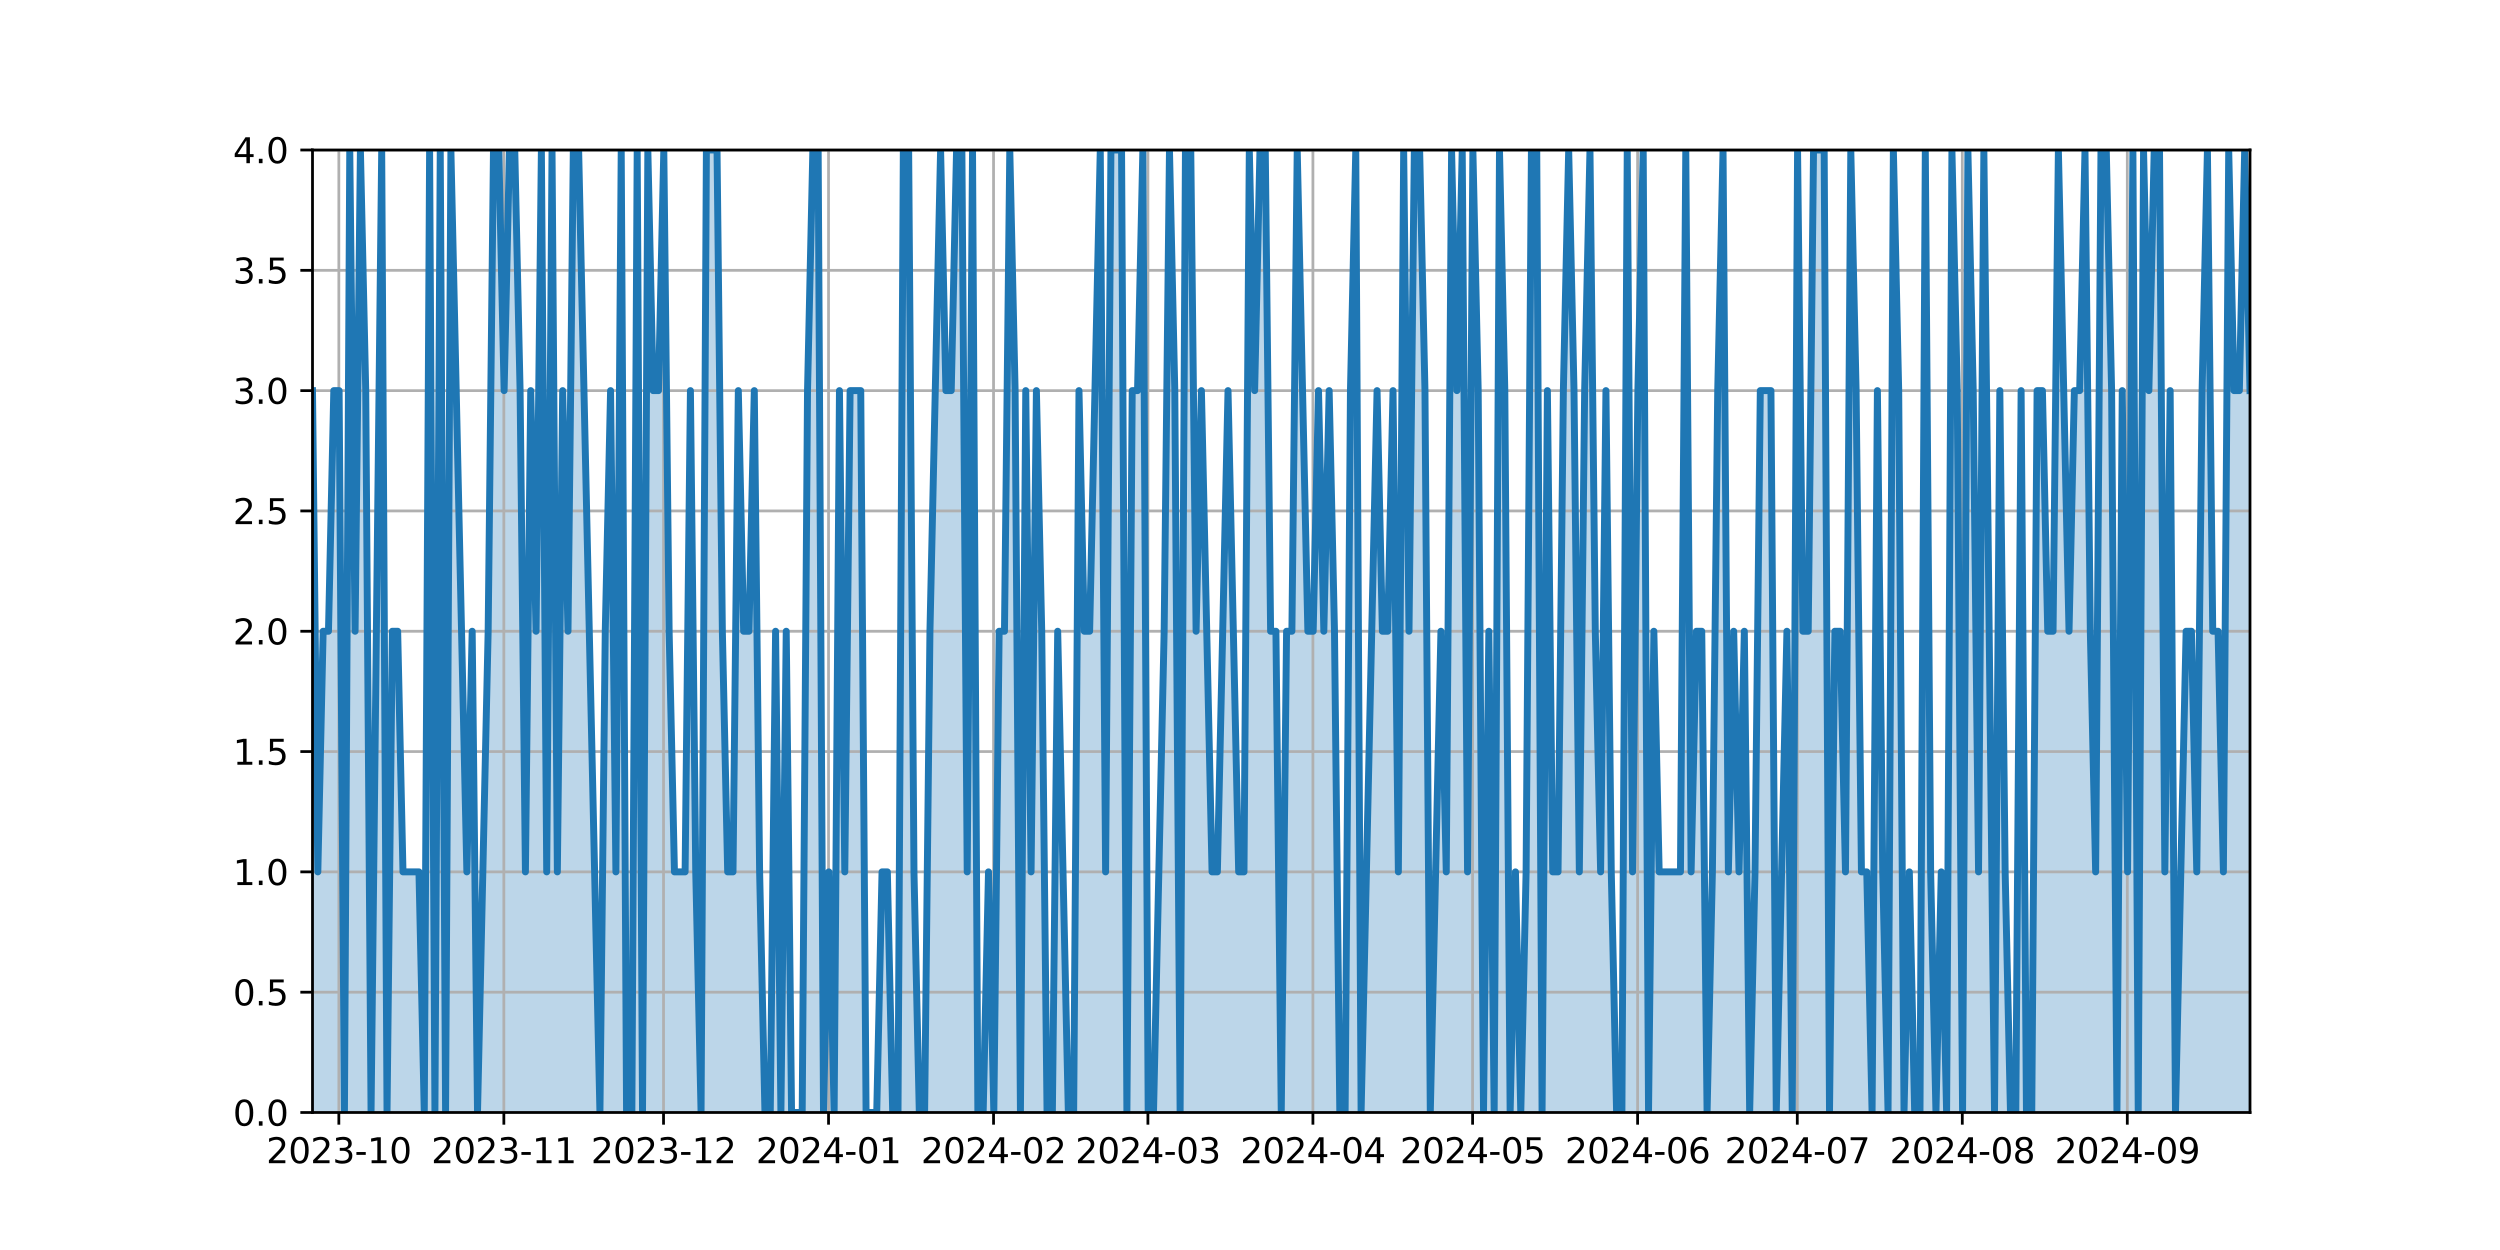 <?xml version="1.0" encoding="utf-8" standalone="no"?>
<!DOCTYPE svg PUBLIC "-//W3C//DTD SVG 1.1//EN"
  "http://www.w3.org/Graphics/SVG/1.1/DTD/svg11.dtd">
<svg xmlns:xlink="http://www.w3.org/1999/xlink" width="720pt" height="360pt" viewBox="0 0 720 360" xmlns="http://www.w3.org/2000/svg" version="1.1">
 <defs>
  <style type="text/css">*{stroke-linejoin: round; stroke-linecap: butt}</style>
 </defs>
 <g id="figure_1">
  <g id="patch_1">
   <path d="M 0 360 
L 720 360 
L 720 0 
L 0 0 
z
" style="fill: #ffffff"/>
  </g>
  <g id="axes_1">
   <g id="patch_2">
    <path d="M 90 320.4 
L 648 320.4 
L 648 43.2 
L 90 43.2 
z
" style="fill: #ffffff"/>
   </g>
   <g id="PolyCollection_1">
    <path d="M 90 320.4 
L 90 112.5 
L 91.533 251.1 
L 93.066 181.8 
L 94.599 181.8 
L 96.132 112.5 
L 97.665 112.5 
L 99.198 320.4 
L 100.731 43.2 
L 102.264 181.8 
L 103.797 43.2 
L 105.33 112.5 
L 106.863 320.4 
L 108.396 181.8 
L 109.929 43.2 
L 111.462 320.4 
L 112.995 181.8 
L 114.527 181.8 
L 116.06 251.1 
L 117.593 251.1 
L 119.126 251.1 
L 120.659 251.1 
L 122.192 320.4 
L 123.725 43.2 
L 125.258 320.4 
L 126.791 43.2 
L 128.324 320.4 
L 129.857 43.2 
L 131.39 112.5 
L 132.923 181.8 
L 134.456 251.1 
L 135.989 181.8 
L 137.522 320.4 
L 139.055 251.1 
L 140.588 181.8 
L 142.121 43.2 
L 143.654 43.2 
L 145.187 112.5 
L 146.72 43.2 
L 148.253 43.2 
L 149.786 112.5 
L 151.319 251.1 
L 152.852 112.5 
L 154.385 181.8 
L 155.918 43.2 
L 157.451 251.1 
L 158.984 43.2 
L 160.516 251.1 
L 162.049 112.5 
L 163.582 181.8 
L 165.115 43.2 
L 166.648 43.2 
L 168.181 112.5 
L 169.714 181.8 
L 171.247 251.1 
L 172.78 320.4 
L 174.313 181.8 
L 175.846 112.5 
L 177.379 251.1 
L 178.912 43.2 
L 180.445 320.4 
L 181.978 320.4 
L 183.511 43.2 
L 185.044 320.4 
L 186.577 43.2 
L 188.11 112.5 
L 189.643 112.5 
L 191.176 43.2 
L 192.709 181.8 
L 194.242 251.1 
L 195.775 251.1 
L 197.308 251.1 
L 198.841 112.5 
L 200.374 251.1 
L 201.907 320.4 
L 203.44 43.2 
L 204.973 43.2 
L 206.505 43.2 
L 208.038 181.8 
L 209.571 251.1 
L 211.104 251.1 
L 212.637 112.5 
L 214.17 181.8 
L 215.703 181.8 
L 217.236 112.5 
L 218.769 251.1 
L 220.302 320.4 
L 221.835 320.4 
L 223.368 181.8 
L 224.901 320.4 
L 226.434 181.8 
L 227.967 320.4 
L 229.5 320.4 
L 231.033 320.4 
L 232.566 112.5 
L 234.099 43.2 
L 235.632 43.2 
L 237.165 320.4 
L 238.698 251.1 
L 240.231 320.4 
L 241.764 112.5 
L 243.297 251.1 
L 244.83 112.5 
L 246.363 112.5 
L 247.896 112.5 
L 249.429 320.4 
L 250.962 320.4 
L 252.495 320.4 
L 254.027 251.1 
L 255.56 251.1 
L 257.093 320.4 
L 258.626 320.4 
L 260.159 43.2 
L 261.692 43.2 
L 263.225 251.1 
L 264.758 320.4 
L 266.291 320.4 
L 267.824 181.8 
L 269.357 112.5 
L 270.89 43.2 
L 272.423 112.5 
L 273.956 112.5 
L 275.489 43.2 
L 277.022 43.2 
L 278.555 251.1 
L 280.088 43.2 
L 281.621 320.4 
L 283.154 320.4 
L 284.687 251.1 
L 286.22 320.4 
L 287.753 181.8 
L 289.286 181.8 
L 290.819 43.2 
L 292.352 112.5 
L 293.885 320.4 
L 295.418 112.5 
L 296.951 251.1 
L 298.484 112.5 
L 300.016 181.8 
L 301.549 320.4 
L 303.082 320.4 
L 304.615 181.8 
L 306.148 251.1 
L 307.681 320.4 
L 309.214 320.4 
L 310.747 112.5 
L 312.28 181.8 
L 313.813 181.8 
L 315.346 112.5 
L 316.879 43.2 
L 318.412 251.1 
L 319.945 43.2 
L 321.478 43.2 
L 323.011 43.2 
L 324.544 320.4 
L 326.077 112.5 
L 327.61 112.5 
L 329.143 43.2 
L 330.676 320.4 
L 332.209 320.4 
L 333.742 251.1 
L 335.275 181.8 
L 336.808 43.2 
L 338.341 112.5 
L 339.874 320.4 
L 341.407 43.2 
L 342.94 43.2 
L 344.473 181.8 
L 346.005 112.5 
L 347.538 181.8 
L 349.071 251.1 
L 350.604 251.1 
L 352.137 181.8 
L 353.67 112.5 
L 355.203 181.8 
L 356.736 251.1 
L 358.269 251.1 
L 359.802 43.2 
L 361.335 112.5 
L 362.868 43.2 
L 364.401 43.2 
L 365.934 181.8 
L 367.467 181.8 
L 369 320.4 
L 370.533 181.8 
L 372.066 181.8 
L 373.599 43.2 
L 375.132 112.5 
L 376.665 181.8 
L 378.198 181.8 
L 379.731 112.5 
L 381.264 181.8 
L 382.797 112.5 
L 384.33 181.8 
L 385.863 320.4 
L 387.396 320.4 
L 388.929 112.5 
L 390.462 43.2 
L 391.995 320.4 
L 393.527 251.1 
L 395.06 181.8 
L 396.593 112.5 
L 398.126 181.8 
L 399.659 181.8 
L 401.192 112.5 
L 402.725 251.1 
L 404.258 43.2 
L 405.791 181.8 
L 407.324 43.2 
L 408.857 43.2 
L 410.39 112.5 
L 411.923 320.4 
L 413.456 251.1 
L 414.989 181.8 
L 416.522 251.1 
L 418.055 43.2 
L 419.588 112.5 
L 421.121 43.2 
L 422.654 251.1 
L 424.187 43.2 
L 425.72 112.5 
L 427.253 320.4 
L 428.786 181.8 
L 430.319 320.4 
L 431.852 43.2 
L 433.385 112.5 
L 434.918 320.4 
L 436.451 251.1 
L 437.984 320.4 
L 439.516 251.1 
L 441.049 43.2 
L 442.582 43.2 
L 444.115 320.4 
L 445.648 112.5 
L 447.181 251.1 
L 448.714 251.1 
L 450.247 112.5 
L 451.78 43.2 
L 453.313 112.5 
L 454.846 251.1 
L 456.379 112.5 
L 457.912 43.2 
L 459.445 181.8 
L 460.978 251.1 
L 462.511 112.5 
L 464.044 251.1 
L 465.577 320.4 
L 467.11 320.4 
L 468.643 43.2 
L 470.176 251.1 
L 471.709 112.5 
L 473.242 43.2 
L 474.775 320.4 
L 476.308 181.8 
L 477.841 251.1 
L 479.374 251.1 
L 480.907 251.1 
L 482.44 251.1 
L 483.973 251.1 
L 485.505 43.2 
L 487.038 251.1 
L 488.571 181.8 
L 490.104 181.8 
L 491.637 320.4 
L 493.17 251.1 
L 494.703 112.5 
L 496.236 43.2 
L 497.769 251.1 
L 499.302 181.8 
L 500.835 251.1 
L 502.368 181.8 
L 503.901 320.4 
L 505.434 251.1 
L 506.967 112.5 
L 508.5 112.5 
L 510.033 112.5 
L 511.566 320.4 
L 513.099 251.1 
L 514.632 181.8 
L 516.165 320.4 
L 517.698 43.2 
L 519.231 181.8 
L 520.764 181.8 
L 522.297 43.2 
L 523.83 43.2 
L 525.363 43.2 
L 526.896 320.4 
L 528.429 181.8 
L 529.962 181.8 
L 531.495 251.1 
L 533.027 43.2 
L 534.56 112.5 
L 536.093 251.1 
L 537.626 251.1 
L 539.159 320.4 
L 540.692 112.5 
L 542.225 251.1 
L 543.758 320.4 
L 545.291 43.2 
L 546.824 112.5 
L 548.357 320.4 
L 549.89 251.1 
L 551.423 320.4 
L 552.956 320.4 
L 554.489 43.2 
L 556.022 251.1 
L 557.555 320.4 
L 559.088 251.1 
L 560.621 320.4 
L 562.154 43.2 
L 563.687 112.5 
L 565.22 320.4 
L 566.753 43.2 
L 568.286 112.5 
L 569.819 251.1 
L 571.352 43.2 
L 572.885 181.8 
L 574.418 320.4 
L 575.951 112.5 
L 577.484 251.1 
L 579.016 320.4 
L 580.549 320.4 
L 582.082 112.5 
L 583.615 320.4 
L 585.148 320.4 
L 586.681 112.5 
L 588.214 112.5 
L 589.747 181.8 
L 591.28 181.8 
L 592.813 43.2 
L 594.346 112.5 
L 595.879 181.8 
L 597.412 112.5 
L 598.945 112.5 
L 600.478 43.2 
L 602.011 181.8 
L 603.544 251.1 
L 605.077 43.2 
L 606.61 43.2 
L 608.143 112.5 
L 609.676 320.4 
L 611.209 112.5 
L 612.742 251.1 
L 614.275 43.2 
L 615.808 320.4 
L 617.341 43.2 
L 618.874 112.5 
L 620.407 43.2 
L 621.94 43.2 
L 623.473 251.1 
L 625.005 112.5 
L 626.538 320.4 
L 628.071 251.1 
L 629.604 181.8 
L 631.137 181.8 
L 632.67 251.1 
L 634.203 112.5 
L 635.736 43.2 
L 637.269 181.8 
L 638.802 181.8 
L 640.335 251.1 
L 641.868 43.2 
L 643.401 112.5 
L 644.934 112.5 
L 646.467 43.2 
L 648 112.5 
L 648 320.4 
L 648 320.4 
L 646.467 320.4 
L 644.934 320.4 
L 643.401 320.4 
L 641.868 320.4 
L 640.335 320.4 
L 638.802 320.4 
L 637.269 320.4 
L 635.736 320.4 
L 634.203 320.4 
L 632.67 320.4 
L 631.137 320.4 
L 629.604 320.4 
L 628.071 320.4 
L 626.538 320.4 
L 625.005 320.4 
L 623.473 320.4 
L 621.94 320.4 
L 620.407 320.4 
L 618.874 320.4 
L 617.341 320.4 
L 615.808 320.4 
L 614.275 320.4 
L 612.742 320.4 
L 611.209 320.4 
L 609.676 320.4 
L 608.143 320.4 
L 606.61 320.4 
L 605.077 320.4 
L 603.544 320.4 
L 602.011 320.4 
L 600.478 320.4 
L 598.945 320.4 
L 597.412 320.4 
L 595.879 320.4 
L 594.346 320.4 
L 592.813 320.4 
L 591.28 320.4 
L 589.747 320.4 
L 588.214 320.4 
L 586.681 320.4 
L 585.148 320.4 
L 583.615 320.4 
L 582.082 320.4 
L 580.549 320.4 
L 579.016 320.4 
L 577.484 320.4 
L 575.951 320.4 
L 574.418 320.4 
L 572.885 320.4 
L 571.352 320.4 
L 569.819 320.4 
L 568.286 320.4 
L 566.753 320.4 
L 565.22 320.4 
L 563.687 320.4 
L 562.154 320.4 
L 560.621 320.4 
L 559.088 320.4 
L 557.555 320.4 
L 556.022 320.4 
L 554.489 320.4 
L 552.956 320.4 
L 551.423 320.4 
L 549.89 320.4 
L 548.357 320.4 
L 546.824 320.4 
L 545.291 320.4 
L 543.758 320.4 
L 542.225 320.4 
L 540.692 320.4 
L 539.159 320.4 
L 537.626 320.4 
L 536.093 320.4 
L 534.56 320.4 
L 533.027 320.4 
L 531.495 320.4 
L 529.962 320.4 
L 528.429 320.4 
L 526.896 320.4 
L 525.363 320.4 
L 523.83 320.4 
L 522.297 320.4 
L 520.764 320.4 
L 519.231 320.4 
L 517.698 320.4 
L 516.165 320.4 
L 514.632 320.4 
L 513.099 320.4 
L 511.566 320.4 
L 510.033 320.4 
L 508.5 320.4 
L 506.967 320.4 
L 505.434 320.4 
L 503.901 320.4 
L 502.368 320.4 
L 500.835 320.4 
L 499.302 320.4 
L 497.769 320.4 
L 496.236 320.4 
L 494.703 320.4 
L 493.17 320.4 
L 491.637 320.4 
L 490.104 320.4 
L 488.571 320.4 
L 487.038 320.4 
L 485.505 320.4 
L 483.973 320.4 
L 482.44 320.4 
L 480.907 320.4 
L 479.374 320.4 
L 477.841 320.4 
L 476.308 320.4 
L 474.775 320.4 
L 473.242 320.4 
L 471.709 320.4 
L 470.176 320.4 
L 468.643 320.4 
L 467.11 320.4 
L 465.577 320.4 
L 464.044 320.4 
L 462.511 320.4 
L 460.978 320.4 
L 459.445 320.4 
L 457.912 320.4 
L 456.379 320.4 
L 454.846 320.4 
L 453.313 320.4 
L 451.78 320.4 
L 450.247 320.4 
L 448.714 320.4 
L 447.181 320.4 
L 445.648 320.4 
L 444.115 320.4 
L 442.582 320.4 
L 441.049 320.4 
L 439.516 320.4 
L 437.984 320.4 
L 436.451 320.4 
L 434.918 320.4 
L 433.385 320.4 
L 431.852 320.4 
L 430.319 320.4 
L 428.786 320.4 
L 427.253 320.4 
L 425.72 320.4 
L 424.187 320.4 
L 422.654 320.4 
L 421.121 320.4 
L 419.588 320.4 
L 418.055 320.4 
L 416.522 320.4 
L 414.989 320.4 
L 413.456 320.4 
L 411.923 320.4 
L 410.39 320.4 
L 408.857 320.4 
L 407.324 320.4 
L 405.791 320.4 
L 404.258 320.4 
L 402.725 320.4 
L 401.192 320.4 
L 399.659 320.4 
L 398.126 320.4 
L 396.593 320.4 
L 395.06 320.4 
L 393.527 320.4 
L 391.995 320.4 
L 390.462 320.4 
L 388.929 320.4 
L 387.396 320.4 
L 385.863 320.4 
L 384.33 320.4 
L 382.797 320.4 
L 381.264 320.4 
L 379.731 320.4 
L 378.198 320.4 
L 376.665 320.4 
L 375.132 320.4 
L 373.599 320.4 
L 372.066 320.4 
L 370.533 320.4 
L 369 320.4 
L 367.467 320.4 
L 365.934 320.4 
L 364.401 320.4 
L 362.868 320.4 
L 361.335 320.4 
L 359.802 320.4 
L 358.269 320.4 
L 356.736 320.4 
L 355.203 320.4 
L 353.67 320.4 
L 352.137 320.4 
L 350.604 320.4 
L 349.071 320.4 
L 347.538 320.4 
L 346.005 320.4 
L 344.473 320.4 
L 342.94 320.4 
L 341.407 320.4 
L 339.874 320.4 
L 338.341 320.4 
L 336.808 320.4 
L 335.275 320.4 
L 333.742 320.4 
L 332.209 320.4 
L 330.676 320.4 
L 329.143 320.4 
L 327.61 320.4 
L 326.077 320.4 
L 324.544 320.4 
L 323.011 320.4 
L 321.478 320.4 
L 319.945 320.4 
L 318.412 320.4 
L 316.879 320.4 
L 315.346 320.4 
L 313.813 320.4 
L 312.28 320.4 
L 310.747 320.4 
L 309.214 320.4 
L 307.681 320.4 
L 306.148 320.4 
L 304.615 320.4 
L 303.082 320.4 
L 301.549 320.4 
L 300.016 320.4 
L 298.484 320.4 
L 296.951 320.4 
L 295.418 320.4 
L 293.885 320.4 
L 292.352 320.4 
L 290.819 320.4 
L 289.286 320.4 
L 287.753 320.4 
L 286.22 320.4 
L 284.687 320.4 
L 283.154 320.4 
L 281.621 320.4 
L 280.088 320.4 
L 278.555 320.4 
L 277.022 320.4 
L 275.489 320.4 
L 273.956 320.4 
L 272.423 320.4 
L 270.89 320.4 
L 269.357 320.4 
L 267.824 320.4 
L 266.291 320.4 
L 264.758 320.4 
L 263.225 320.4 
L 261.692 320.4 
L 260.159 320.4 
L 258.626 320.4 
L 257.093 320.4 
L 255.56 320.4 
L 254.027 320.4 
L 252.495 320.4 
L 250.962 320.4 
L 249.429 320.4 
L 247.896 320.4 
L 246.363 320.4 
L 244.83 320.4 
L 243.297 320.4 
L 241.764 320.4 
L 240.231 320.4 
L 238.698 320.4 
L 237.165 320.4 
L 235.632 320.4 
L 234.099 320.4 
L 232.566 320.4 
L 231.033 320.4 
L 229.5 320.4 
L 227.967 320.4 
L 226.434 320.4 
L 224.901 320.4 
L 223.368 320.4 
L 221.835 320.4 
L 220.302 320.4 
L 218.769 320.4 
L 217.236 320.4 
L 215.703 320.4 
L 214.17 320.4 
L 212.637 320.4 
L 211.104 320.4 
L 209.571 320.4 
L 208.038 320.4 
L 206.505 320.4 
L 204.973 320.4 
L 203.44 320.4 
L 201.907 320.4 
L 200.374 320.4 
L 198.841 320.4 
L 197.308 320.4 
L 195.775 320.4 
L 194.242 320.4 
L 192.709 320.4 
L 191.176 320.4 
L 189.643 320.4 
L 188.11 320.4 
L 186.577 320.4 
L 185.044 320.4 
L 183.511 320.4 
L 181.978 320.4 
L 180.445 320.4 
L 178.912 320.4 
L 177.379 320.4 
L 175.846 320.4 
L 174.313 320.4 
L 172.78 320.4 
L 171.247 320.4 
L 169.714 320.4 
L 168.181 320.4 
L 166.648 320.4 
L 165.115 320.4 
L 163.582 320.4 
L 162.049 320.4 
L 160.516 320.4 
L 158.984 320.4 
L 157.451 320.4 
L 155.918 320.4 
L 154.385 320.4 
L 152.852 320.4 
L 151.319 320.4 
L 149.786 320.4 
L 148.253 320.4 
L 146.72 320.4 
L 145.187 320.4 
L 143.654 320.4 
L 142.121 320.4 
L 140.588 320.4 
L 139.055 320.4 
L 137.522 320.4 
L 135.989 320.4 
L 134.456 320.4 
L 132.923 320.4 
L 131.39 320.4 
L 129.857 320.4 
L 128.324 320.4 
L 126.791 320.4 
L 125.258 320.4 
L 123.725 320.4 
L 122.192 320.4 
L 120.659 320.4 
L 119.126 320.4 
L 117.593 320.4 
L 116.06 320.4 
L 114.527 320.4 
L 112.995 320.4 
L 111.462 320.4 
L 109.929 320.4 
L 108.396 320.4 
L 106.863 320.4 
L 105.33 320.4 
L 103.797 320.4 
L 102.264 320.4 
L 100.731 320.4 
L 99.198 320.4 
L 97.665 320.4 
L 96.132 320.4 
L 94.599 320.4 
L 93.066 320.4 
L 91.533 320.4 
L 90 320.4 
z
" clip-path="url(#p93d3c55dca)" style="fill: #1f77b4; fill-opacity: 0.3"/>
   </g>
   <g id="matplotlib.axis_1">
    <g id="xtick_1">
     <g id="line2d_1">
      <path d="M 97.586 320.4 
L 97.586 43.2 
" clip-path="url(#p93d3c55dca)" style="fill: none; stroke: #b0b0b0; stroke-width: 0.8; stroke-linecap: square"/>
     </g>
     <g id="line2d_2">
      <defs>
       <path id="m9ae2585a1e" d="M 0 0 
L 0 3.5 
" style="stroke: #000000; stroke-width: 0.8"/>
      </defs>
      <g>
       <use xlink:href="#m9ae2585a1e" x="97.586" y="320.4" style="stroke: #000000; stroke-width: 0.8"/>
      </g>
     </g>
     <g id="text_1">
      <!-- 2023-10 -->
      <g transform="translate(76.694 334.998) scale(0.1 -0.1)">
       <defs>
        <path id="DejaVuSans-32" d="M 1228 531 
L 3431 531 
L 3431 0 
L 469 0 
L 469 531 
Q 828 903 1448 1529 
Q 2069 2156 2228 2338 
Q 2531 2678 2651 2914 
Q 2772 3150 2772 3378 
Q 2772 3750 2511 3984 
Q 2250 4219 1831 4219 
Q 1534 4219 1204 4116 
Q 875 4013 500 3803 
L 500 4441 
Q 881 4594 1212 4672 
Q 1544 4750 1819 4750 
Q 2544 4750 2975 4387 
Q 3406 4025 3406 3419 
Q 3406 3131 3298 2873 
Q 3191 2616 2906 2266 
Q 2828 2175 2409 1742 
Q 1991 1309 1228 531 
z
" transform="scale(0.016)"/>
        <path id="DejaVuSans-30" d="M 2034 4250 
Q 1547 4250 1301 3770 
Q 1056 3291 1056 2328 
Q 1056 1369 1301 889 
Q 1547 409 2034 409 
Q 2525 409 2770 889 
Q 3016 1369 3016 2328 
Q 3016 3291 2770 3770 
Q 2525 4250 2034 4250 
z
M 2034 4750 
Q 2819 4750 3233 4129 
Q 3647 3509 3647 2328 
Q 3647 1150 3233 529 
Q 2819 -91 2034 -91 
Q 1250 -91 836 529 
Q 422 1150 422 2328 
Q 422 3509 836 4129 
Q 1250 4750 2034 4750 
z
" transform="scale(0.016)"/>
        <path id="DejaVuSans-33" d="M 2597 2516 
Q 3050 2419 3304 2112 
Q 3559 1806 3559 1356 
Q 3559 666 3084 287 
Q 2609 -91 1734 -91 
Q 1441 -91 1130 -33 
Q 819 25 488 141 
L 488 750 
Q 750 597 1062 519 
Q 1375 441 1716 441 
Q 2309 441 2620 675 
Q 2931 909 2931 1356 
Q 2931 1769 2642 2001 
Q 2353 2234 1838 2234 
L 1294 2234 
L 1294 2753 
L 1863 2753 
Q 2328 2753 2575 2939 
Q 2822 3125 2822 3475 
Q 2822 3834 2567 4026 
Q 2313 4219 1838 4219 
Q 1578 4219 1281 4162 
Q 984 4106 628 3988 
L 628 4550 
Q 988 4650 1302 4700 
Q 1616 4750 1894 4750 
Q 2613 4750 3031 4423 
Q 3450 4097 3450 3541 
Q 3450 3153 3228 2886 
Q 3006 2619 2597 2516 
z
" transform="scale(0.016)"/>
        <path id="DejaVuSans-2d" d="M 313 2009 
L 1997 2009 
L 1997 1497 
L 313 1497 
L 313 2009 
z
" transform="scale(0.016)"/>
        <path id="DejaVuSans-31" d="M 794 531 
L 1825 531 
L 1825 4091 
L 703 3866 
L 703 4441 
L 1819 4666 
L 2450 4666 
L 2450 531 
L 3481 531 
L 3481 0 
L 794 0 
L 794 531 
z
" transform="scale(0.016)"/>
       </defs>
       <use xlink:href="#DejaVuSans-32"/>
       <use xlink:href="#DejaVuSans-30" x="63.623"/>
       <use xlink:href="#DejaVuSans-32" x="127.246"/>
       <use xlink:href="#DejaVuSans-33" x="190.869"/>
       <use xlink:href="#DejaVuSans-2d" x="254.492"/>
       <use xlink:href="#DejaVuSans-31" x="290.576"/>
       <use xlink:href="#DejaVuSans-30" x="354.199"/>
      </g>
     </g>
    </g>
    <g id="xtick_2">
     <g id="line2d_3">
      <path d="M 145.108 320.4 
L 145.108 43.2 
" clip-path="url(#p93d3c55dca)" style="fill: none; stroke: #b0b0b0; stroke-width: 0.8; stroke-linecap: square"/>
     </g>
     <g id="line2d_4">
      <g>
       <use xlink:href="#m9ae2585a1e" x="145.108" y="320.4" style="stroke: #000000; stroke-width: 0.8"/>
      </g>
     </g>
     <g id="text_2">
      <!-- 2023-11 -->
      <g transform="translate(124.216 334.998) scale(0.1 -0.1)">
       <use xlink:href="#DejaVuSans-32"/>
       <use xlink:href="#DejaVuSans-30" x="63.623"/>
       <use xlink:href="#DejaVuSans-32" x="127.246"/>
       <use xlink:href="#DejaVuSans-33" x="190.869"/>
       <use xlink:href="#DejaVuSans-2d" x="254.492"/>
       <use xlink:href="#DejaVuSans-31" x="290.576"/>
       <use xlink:href="#DejaVuSans-31" x="354.199"/>
      </g>
     </g>
    </g>
    <g id="xtick_3">
     <g id="line2d_5">
      <path d="M 191.097 320.4 
L 191.097 43.2 
" clip-path="url(#p93d3c55dca)" style="fill: none; stroke: #b0b0b0; stroke-width: 0.8; stroke-linecap: square"/>
     </g>
     <g id="line2d_6">
      <g>
       <use xlink:href="#m9ae2585a1e" x="191.097" y="320.4" style="stroke: #000000; stroke-width: 0.8"/>
      </g>
     </g>
     <g id="text_3">
      <!-- 2023-12 -->
      <g transform="translate(170.205 334.998) scale(0.1 -0.1)">
       <use xlink:href="#DejaVuSans-32"/>
       <use xlink:href="#DejaVuSans-30" x="63.623"/>
       <use xlink:href="#DejaVuSans-32" x="127.246"/>
       <use xlink:href="#DejaVuSans-33" x="190.869"/>
       <use xlink:href="#DejaVuSans-2d" x="254.492"/>
       <use xlink:href="#DejaVuSans-31" x="290.576"/>
       <use xlink:href="#DejaVuSans-32" x="354.199"/>
      </g>
     </g>
    </g>
    <g id="xtick_4">
     <g id="line2d_7">
      <path d="M 238.619 320.4 
L 238.619 43.2 
" clip-path="url(#p93d3c55dca)" style="fill: none; stroke: #b0b0b0; stroke-width: 0.8; stroke-linecap: square"/>
     </g>
     <g id="line2d_8">
      <g>
       <use xlink:href="#m9ae2585a1e" x="238.619" y="320.4" style="stroke: #000000; stroke-width: 0.8"/>
      </g>
     </g>
     <g id="text_4">
      <!-- 2024-01 -->
      <g transform="translate(217.727 334.998) scale(0.1 -0.1)">
       <defs>
        <path id="DejaVuSans-34" d="M 2419 4116 
L 825 1625 
L 2419 1625 
L 2419 4116 
z
M 2253 4666 
L 3047 4666 
L 3047 1625 
L 3713 1625 
L 3713 1100 
L 3047 1100 
L 3047 0 
L 2419 0 
L 2419 1100 
L 313 1100 
L 313 1709 
L 2253 4666 
z
" transform="scale(0.016)"/>
       </defs>
       <use xlink:href="#DejaVuSans-32"/>
       <use xlink:href="#DejaVuSans-30" x="63.623"/>
       <use xlink:href="#DejaVuSans-32" x="127.246"/>
       <use xlink:href="#DejaVuSans-34" x="190.869"/>
       <use xlink:href="#DejaVuSans-2d" x="254.492"/>
       <use xlink:href="#DejaVuSans-30" x="290.576"/>
       <use xlink:href="#DejaVuSans-31" x="354.199"/>
      </g>
     </g>
    </g>
    <g id="xtick_5">
     <g id="line2d_9">
      <path d="M 286.141 320.4 
L 286.141 43.2 
" clip-path="url(#p93d3c55dca)" style="fill: none; stroke: #b0b0b0; stroke-width: 0.8; stroke-linecap: square"/>
     </g>
     <g id="line2d_10">
      <g>
       <use xlink:href="#m9ae2585a1e" x="286.141" y="320.4" style="stroke: #000000; stroke-width: 0.8"/>
      </g>
     </g>
     <g id="text_5">
      <!-- 2024-02 -->
      <g transform="translate(265.249 334.998) scale(0.1 -0.1)">
       <use xlink:href="#DejaVuSans-32"/>
       <use xlink:href="#DejaVuSans-30" x="63.623"/>
       <use xlink:href="#DejaVuSans-32" x="127.246"/>
       <use xlink:href="#DejaVuSans-34" x="190.869"/>
       <use xlink:href="#DejaVuSans-2d" x="254.492"/>
       <use xlink:href="#DejaVuSans-30" x="290.576"/>
       <use xlink:href="#DejaVuSans-32" x="354.199"/>
      </g>
     </g>
    </g>
    <g id="xtick_6">
     <g id="line2d_11">
      <path d="M 330.597 320.4 
L 330.597 43.2 
" clip-path="url(#p93d3c55dca)" style="fill: none; stroke: #b0b0b0; stroke-width: 0.8; stroke-linecap: square"/>
     </g>
     <g id="line2d_12">
      <g>
       <use xlink:href="#m9ae2585a1e" x="330.597" y="320.4" style="stroke: #000000; stroke-width: 0.8"/>
      </g>
     </g>
     <g id="text_6">
      <!-- 2024-03 -->
      <g transform="translate(309.705 334.998) scale(0.1 -0.1)">
       <use xlink:href="#DejaVuSans-32"/>
       <use xlink:href="#DejaVuSans-30" x="63.623"/>
       <use xlink:href="#DejaVuSans-32" x="127.246"/>
       <use xlink:href="#DejaVuSans-34" x="190.869"/>
       <use xlink:href="#DejaVuSans-2d" x="254.492"/>
       <use xlink:href="#DejaVuSans-30" x="290.576"/>
       <use xlink:href="#DejaVuSans-33" x="354.199"/>
      </g>
     </g>
    </g>
    <g id="xtick_7">
     <g id="line2d_13">
      <path d="M 378.119 320.4 
L 378.119 43.2 
" clip-path="url(#p93d3c55dca)" style="fill: none; stroke: #b0b0b0; stroke-width: 0.8; stroke-linecap: square"/>
     </g>
     <g id="line2d_14">
      <g>
       <use xlink:href="#m9ae2585a1e" x="378.119" y="320.4" style="stroke: #000000; stroke-width: 0.8"/>
      </g>
     </g>
     <g id="text_7">
      <!-- 2024-04 -->
      <g transform="translate(357.227 334.998) scale(0.1 -0.1)">
       <use xlink:href="#DejaVuSans-32"/>
       <use xlink:href="#DejaVuSans-30" x="63.623"/>
       <use xlink:href="#DejaVuSans-32" x="127.246"/>
       <use xlink:href="#DejaVuSans-34" x="190.869"/>
       <use xlink:href="#DejaVuSans-2d" x="254.492"/>
       <use xlink:href="#DejaVuSans-30" x="290.576"/>
       <use xlink:href="#DejaVuSans-34" x="354.199"/>
      </g>
     </g>
    </g>
    <g id="xtick_8">
     <g id="line2d_15">
      <path d="M 424.108 320.4 
L 424.108 43.2 
" clip-path="url(#p93d3c55dca)" style="fill: none; stroke: #b0b0b0; stroke-width: 0.8; stroke-linecap: square"/>
     </g>
     <g id="line2d_16">
      <g>
       <use xlink:href="#m9ae2585a1e" x="424.108" y="320.4" style="stroke: #000000; stroke-width: 0.8"/>
      </g>
     </g>
     <g id="text_8">
      <!-- 2024-05 -->
      <g transform="translate(403.216 334.998) scale(0.1 -0.1)">
       <defs>
        <path id="DejaVuSans-35" d="M 691 4666 
L 3169 4666 
L 3169 4134 
L 1269 4134 
L 1269 2991 
Q 1406 3038 1543 3061 
Q 1681 3084 1819 3084 
Q 2600 3084 3056 2656 
Q 3513 2228 3513 1497 
Q 3513 744 3044 326 
Q 2575 -91 1722 -91 
Q 1428 -91 1123 -41 
Q 819 9 494 109 
L 494 744 
Q 775 591 1075 516 
Q 1375 441 1709 441 
Q 2250 441 2565 725 
Q 2881 1009 2881 1497 
Q 2881 1984 2565 2268 
Q 2250 2553 1709 2553 
Q 1456 2553 1204 2497 
Q 953 2441 691 2322 
L 691 4666 
z
" transform="scale(0.016)"/>
       </defs>
       <use xlink:href="#DejaVuSans-32"/>
       <use xlink:href="#DejaVuSans-30" x="63.623"/>
       <use xlink:href="#DejaVuSans-32" x="127.246"/>
       <use xlink:href="#DejaVuSans-34" x="190.869"/>
       <use xlink:href="#DejaVuSans-2d" x="254.492"/>
       <use xlink:href="#DejaVuSans-30" x="290.576"/>
       <use xlink:href="#DejaVuSans-35" x="354.199"/>
      </g>
     </g>
    </g>
    <g id="xtick_9">
     <g id="line2d_17">
      <path d="M 471.63 320.4 
L 471.63 43.2 
" clip-path="url(#p93d3c55dca)" style="fill: none; stroke: #b0b0b0; stroke-width: 0.8; stroke-linecap: square"/>
     </g>
     <g id="line2d_18">
      <g>
       <use xlink:href="#m9ae2585a1e" x="471.63" y="320.4" style="stroke: #000000; stroke-width: 0.8"/>
      </g>
     </g>
     <g id="text_9">
      <!-- 2024-06 -->
      <g transform="translate(450.738 334.998) scale(0.1 -0.1)">
       <defs>
        <path id="DejaVuSans-36" d="M 2113 2584 
Q 1688 2584 1439 2293 
Q 1191 2003 1191 1497 
Q 1191 994 1439 701 
Q 1688 409 2113 409 
Q 2538 409 2786 701 
Q 3034 994 3034 1497 
Q 3034 2003 2786 2293 
Q 2538 2584 2113 2584 
z
M 3366 4563 
L 3366 3988 
Q 3128 4100 2886 4159 
Q 2644 4219 2406 4219 
Q 1781 4219 1451 3797 
Q 1122 3375 1075 2522 
Q 1259 2794 1537 2939 
Q 1816 3084 2150 3084 
Q 2853 3084 3261 2657 
Q 3669 2231 3669 1497 
Q 3669 778 3244 343 
Q 2819 -91 2113 -91 
Q 1303 -91 875 529 
Q 447 1150 447 2328 
Q 447 3434 972 4092 
Q 1497 4750 2381 4750 
Q 2619 4750 2861 4703 
Q 3103 4656 3366 4563 
z
" transform="scale(0.016)"/>
       </defs>
       <use xlink:href="#DejaVuSans-32"/>
       <use xlink:href="#DejaVuSans-30" x="63.623"/>
       <use xlink:href="#DejaVuSans-32" x="127.246"/>
       <use xlink:href="#DejaVuSans-34" x="190.869"/>
       <use xlink:href="#DejaVuSans-2d" x="254.492"/>
       <use xlink:href="#DejaVuSans-30" x="290.576"/>
       <use xlink:href="#DejaVuSans-36" x="354.199"/>
      </g>
     </g>
    </g>
    <g id="xtick_10">
     <g id="line2d_19">
      <path d="M 517.619 320.4 
L 517.619 43.2 
" clip-path="url(#p93d3c55dca)" style="fill: none; stroke: #b0b0b0; stroke-width: 0.8; stroke-linecap: square"/>
     </g>
     <g id="line2d_20">
      <g>
       <use xlink:href="#m9ae2585a1e" x="517.619" y="320.4" style="stroke: #000000; stroke-width: 0.8"/>
      </g>
     </g>
     <g id="text_10">
      <!-- 2024-07 -->
      <g transform="translate(496.727 334.998) scale(0.1 -0.1)">
       <defs>
        <path id="DejaVuSans-37" d="M 525 4666 
L 3525 4666 
L 3525 4397 
L 1831 0 
L 1172 0 
L 2766 4134 
L 525 4134 
L 525 4666 
z
" transform="scale(0.016)"/>
       </defs>
       <use xlink:href="#DejaVuSans-32"/>
       <use xlink:href="#DejaVuSans-30" x="63.623"/>
       <use xlink:href="#DejaVuSans-32" x="127.246"/>
       <use xlink:href="#DejaVuSans-34" x="190.869"/>
       <use xlink:href="#DejaVuSans-2d" x="254.492"/>
       <use xlink:href="#DejaVuSans-30" x="290.576"/>
       <use xlink:href="#DejaVuSans-37" x="354.199"/>
      </g>
     </g>
    </g>
    <g id="xtick_11">
     <g id="line2d_21">
      <path d="M 565.141 320.4 
L 565.141 43.2 
" clip-path="url(#p93d3c55dca)" style="fill: none; stroke: #b0b0b0; stroke-width: 0.8; stroke-linecap: square"/>
     </g>
     <g id="line2d_22">
      <g>
       <use xlink:href="#m9ae2585a1e" x="565.141" y="320.4" style="stroke: #000000; stroke-width: 0.8"/>
      </g>
     </g>
     <g id="text_11">
      <!-- 2024-08 -->
      <g transform="translate(544.249 334.998) scale(0.1 -0.1)">
       <defs>
        <path id="DejaVuSans-38" d="M 2034 2216 
Q 1584 2216 1326 1975 
Q 1069 1734 1069 1313 
Q 1069 891 1326 650 
Q 1584 409 2034 409 
Q 2484 409 2743 651 
Q 3003 894 3003 1313 
Q 3003 1734 2745 1975 
Q 2488 2216 2034 2216 
z
M 1403 2484 
Q 997 2584 770 2862 
Q 544 3141 544 3541 
Q 544 4100 942 4425 
Q 1341 4750 2034 4750 
Q 2731 4750 3128 4425 
Q 3525 4100 3525 3541 
Q 3525 3141 3298 2862 
Q 3072 2584 2669 2484 
Q 3125 2378 3379 2068 
Q 3634 1759 3634 1313 
Q 3634 634 3220 271 
Q 2806 -91 2034 -91 
Q 1263 -91 848 271 
Q 434 634 434 1313 
Q 434 1759 690 2068 
Q 947 2378 1403 2484 
z
M 1172 3481 
Q 1172 3119 1398 2916 
Q 1625 2713 2034 2713 
Q 2441 2713 2670 2916 
Q 2900 3119 2900 3481 
Q 2900 3844 2670 4047 
Q 2441 4250 2034 4250 
Q 1625 4250 1398 4047 
Q 1172 3844 1172 3481 
z
" transform="scale(0.016)"/>
       </defs>
       <use xlink:href="#DejaVuSans-32"/>
       <use xlink:href="#DejaVuSans-30" x="63.623"/>
       <use xlink:href="#DejaVuSans-32" x="127.246"/>
       <use xlink:href="#DejaVuSans-34" x="190.869"/>
       <use xlink:href="#DejaVuSans-2d" x="254.492"/>
       <use xlink:href="#DejaVuSans-30" x="290.576"/>
       <use xlink:href="#DejaVuSans-38" x="354.199"/>
      </g>
     </g>
    </g>
    <g id="xtick_12">
     <g id="line2d_23">
      <path d="M 612.663 320.4 
L 612.663 43.2 
" clip-path="url(#p93d3c55dca)" style="fill: none; stroke: #b0b0b0; stroke-width: 0.8; stroke-linecap: square"/>
     </g>
     <g id="line2d_24">
      <g>
       <use xlink:href="#m9ae2585a1e" x="612.663" y="320.4" style="stroke: #000000; stroke-width: 0.8"/>
      </g>
     </g>
     <g id="text_12">
      <!-- 2024-09 -->
      <g transform="translate(591.771 334.998) scale(0.1 -0.1)">
       <defs>
        <path id="DejaVuSans-39" d="M 703 97 
L 703 672 
Q 941 559 1184 500 
Q 1428 441 1663 441 
Q 2288 441 2617 861 
Q 2947 1281 2994 2138 
Q 2813 1869 2534 1725 
Q 2256 1581 1919 1581 
Q 1219 1581 811 2004 
Q 403 2428 403 3163 
Q 403 3881 828 4315 
Q 1253 4750 1959 4750 
Q 2769 4750 3195 4129 
Q 3622 3509 3622 2328 
Q 3622 1225 3098 567 
Q 2575 -91 1691 -91 
Q 1453 -91 1209 -44 
Q 966 3 703 97 
z
M 1959 2075 
Q 2384 2075 2632 2365 
Q 2881 2656 2881 3163 
Q 2881 3666 2632 3958 
Q 2384 4250 1959 4250 
Q 1534 4250 1286 3958 
Q 1038 3666 1038 3163 
Q 1038 2656 1286 2365 
Q 1534 2075 1959 2075 
z
" transform="scale(0.016)"/>
       </defs>
       <use xlink:href="#DejaVuSans-32"/>
       <use xlink:href="#DejaVuSans-30" x="63.623"/>
       <use xlink:href="#DejaVuSans-32" x="127.246"/>
       <use xlink:href="#DejaVuSans-34" x="190.869"/>
       <use xlink:href="#DejaVuSans-2d" x="254.492"/>
       <use xlink:href="#DejaVuSans-30" x="290.576"/>
       <use xlink:href="#DejaVuSans-39" x="354.199"/>
      </g>
     </g>
    </g>
   </g>
   <g id="matplotlib.axis_2">
    <g id="ytick_1">
     <g id="line2d_25">
      <path d="M 90 320.4 
L 648 320.4 
" clip-path="url(#p93d3c55dca)" style="fill: none; stroke: #b0b0b0; stroke-width: 0.8; stroke-linecap: square"/>
     </g>
     <g id="line2d_26">
      <defs>
       <path id="m0a2190d049" d="M 0 0 
L -3.5 0 
" style="stroke: #000000; stroke-width: 0.8"/>
      </defs>
      <g>
       <use xlink:href="#m0a2190d049" x="90" y="320.4" style="stroke: #000000; stroke-width: 0.8"/>
      </g>
     </g>
     <g id="text_13">
      <!-- 0.0 -->
      <g transform="translate(67.097 324.199) scale(0.1 -0.1)">
       <defs>
        <path id="DejaVuSans-2e" d="M 684 794 
L 1344 794 
L 1344 0 
L 684 0 
L 684 794 
z
" transform="scale(0.016)"/>
       </defs>
       <use xlink:href="#DejaVuSans-30"/>
       <use xlink:href="#DejaVuSans-2e" x="63.623"/>
       <use xlink:href="#DejaVuSans-30" x="95.41"/>
      </g>
     </g>
    </g>
    <g id="ytick_2">
     <g id="line2d_27">
      <path d="M 90 285.75 
L 648 285.75 
" clip-path="url(#p93d3c55dca)" style="fill: none; stroke: #b0b0b0; stroke-width: 0.8; stroke-linecap: square"/>
     </g>
     <g id="line2d_28">
      <g>
       <use xlink:href="#m0a2190d049" x="90" y="285.75" style="stroke: #000000; stroke-width: 0.8"/>
      </g>
     </g>
     <g id="text_14">
      <!-- 0.5 -->
      <g transform="translate(67.097 289.549) scale(0.1 -0.1)">
       <use xlink:href="#DejaVuSans-30"/>
       <use xlink:href="#DejaVuSans-2e" x="63.623"/>
       <use xlink:href="#DejaVuSans-35" x="95.41"/>
      </g>
     </g>
    </g>
    <g id="ytick_3">
     <g id="line2d_29">
      <path d="M 90 251.1 
L 648 251.1 
" clip-path="url(#p93d3c55dca)" style="fill: none; stroke: #b0b0b0; stroke-width: 0.8; stroke-linecap: square"/>
     </g>
     <g id="line2d_30">
      <g>
       <use xlink:href="#m0a2190d049" x="90" y="251.1" style="stroke: #000000; stroke-width: 0.8"/>
      </g>
     </g>
     <g id="text_15">
      <!-- 1.0 -->
      <g transform="translate(67.097 254.899) scale(0.1 -0.1)">
       <use xlink:href="#DejaVuSans-31"/>
       <use xlink:href="#DejaVuSans-2e" x="63.623"/>
       <use xlink:href="#DejaVuSans-30" x="95.41"/>
      </g>
     </g>
    </g>
    <g id="ytick_4">
     <g id="line2d_31">
      <path d="M 90 216.45 
L 648 216.45 
" clip-path="url(#p93d3c55dca)" style="fill: none; stroke: #b0b0b0; stroke-width: 0.8; stroke-linecap: square"/>
     </g>
     <g id="line2d_32">
      <g>
       <use xlink:href="#m0a2190d049" x="90" y="216.45" style="stroke: #000000; stroke-width: 0.8"/>
      </g>
     </g>
     <g id="text_16">
      <!-- 1.5 -->
      <g transform="translate(67.097 220.249) scale(0.1 -0.1)">
       <use xlink:href="#DejaVuSans-31"/>
       <use xlink:href="#DejaVuSans-2e" x="63.623"/>
       <use xlink:href="#DejaVuSans-35" x="95.41"/>
      </g>
     </g>
    </g>
    <g id="ytick_5">
     <g id="line2d_33">
      <path d="M 90 181.8 
L 648 181.8 
" clip-path="url(#p93d3c55dca)" style="fill: none; stroke: #b0b0b0; stroke-width: 0.8; stroke-linecap: square"/>
     </g>
     <g id="line2d_34">
      <g>
       <use xlink:href="#m0a2190d049" x="90" y="181.8" style="stroke: #000000; stroke-width: 0.8"/>
      </g>
     </g>
     <g id="text_17">
      <!-- 2.0 -->
      <g transform="translate(67.097 185.599) scale(0.1 -0.1)">
       <use xlink:href="#DejaVuSans-32"/>
       <use xlink:href="#DejaVuSans-2e" x="63.623"/>
       <use xlink:href="#DejaVuSans-30" x="95.41"/>
      </g>
     </g>
    </g>
    <g id="ytick_6">
     <g id="line2d_35">
      <path d="M 90 147.15 
L 648 147.15 
" clip-path="url(#p93d3c55dca)" style="fill: none; stroke: #b0b0b0; stroke-width: 0.8; stroke-linecap: square"/>
     </g>
     <g id="line2d_36">
      <g>
       <use xlink:href="#m0a2190d049" x="90" y="147.15" style="stroke: #000000; stroke-width: 0.8"/>
      </g>
     </g>
     <g id="text_18">
      <!-- 2.5 -->
      <g transform="translate(67.097 150.949) scale(0.1 -0.1)">
       <use xlink:href="#DejaVuSans-32"/>
       <use xlink:href="#DejaVuSans-2e" x="63.623"/>
       <use xlink:href="#DejaVuSans-35" x="95.41"/>
      </g>
     </g>
    </g>
    <g id="ytick_7">
     <g id="line2d_37">
      <path d="M 90 112.5 
L 648 112.5 
" clip-path="url(#p93d3c55dca)" style="fill: none; stroke: #b0b0b0; stroke-width: 0.8; stroke-linecap: square"/>
     </g>
     <g id="line2d_38">
      <g>
       <use xlink:href="#m0a2190d049" x="90" y="112.5" style="stroke: #000000; stroke-width: 0.8"/>
      </g>
     </g>
     <g id="text_19">
      <!-- 3.0 -->
      <g transform="translate(67.097 116.299) scale(0.1 -0.1)">
       <use xlink:href="#DejaVuSans-33"/>
       <use xlink:href="#DejaVuSans-2e" x="63.623"/>
       <use xlink:href="#DejaVuSans-30" x="95.41"/>
      </g>
     </g>
    </g>
    <g id="ytick_8">
     <g id="line2d_39">
      <path d="M 90 77.85 
L 648 77.85 
" clip-path="url(#p93d3c55dca)" style="fill: none; stroke: #b0b0b0; stroke-width: 0.8; stroke-linecap: square"/>
     </g>
     <g id="line2d_40">
      <g>
       <use xlink:href="#m0a2190d049" x="90" y="77.85" style="stroke: #000000; stroke-width: 0.8"/>
      </g>
     </g>
     <g id="text_20">
      <!-- 3.5 -->
      <g transform="translate(67.097 81.649) scale(0.1 -0.1)">
       <use xlink:href="#DejaVuSans-33"/>
       <use xlink:href="#DejaVuSans-2e" x="63.623"/>
       <use xlink:href="#DejaVuSans-35" x="95.41"/>
      </g>
     </g>
    </g>
    <g id="ytick_9">
     <g id="line2d_41">
      <path d="M 90 43.2 
L 648 43.2 
" clip-path="url(#p93d3c55dca)" style="fill: none; stroke: #b0b0b0; stroke-width: 0.8; stroke-linecap: square"/>
     </g>
     <g id="line2d_42">
      <g>
       <use xlink:href="#m0a2190d049" x="90" y="43.2" style="stroke: #000000; stroke-width: 0.8"/>
      </g>
     </g>
     <g id="text_21">
      <!-- 4.0 -->
      <g transform="translate(67.097 46.999) scale(0.1 -0.1)">
       <use xlink:href="#DejaVuSans-34"/>
       <use xlink:href="#DejaVuSans-2e" x="63.623"/>
       <use xlink:href="#DejaVuSans-30" x="95.41"/>
      </g>
     </g>
    </g>
   </g>
   <g id="line2d_43">
    <path d="M 90 112.5 
L 91.533 251.1 
L 93.066 181.8 
L 94.599 181.8 
L 96.132 112.5 
L 97.665 112.5 
L 99.198 320.4 
L 100.731 43.2 
L 102.264 181.8 
L 103.797 43.2 
L 105.33 112.5 
L 106.863 320.4 
L 109.929 43.2 
L 111.462 320.4 
L 112.995 181.8 
L 114.527 181.8 
L 116.06 251.1 
L 120.659 251.1 
L 122.192 320.4 
L 123.725 43.2 
L 125.258 320.4 
L 126.791 43.2 
L 128.324 320.4 
L 129.857 43.2 
L 134.456 251.1 
L 135.989 181.8 
L 137.522 320.4 
L 140.588 181.8 
L 142.121 43.2 
L 143.654 43.2 
L 145.187 112.5 
L 146.72 43.2 
L 148.253 43.2 
L 149.786 112.5 
L 151.319 251.1 
L 152.852 112.5 
L 154.385 181.8 
L 155.918 43.2 
L 157.451 251.1 
L 158.984 43.2 
L 160.516 251.1 
L 162.049 112.5 
L 163.582 181.8 
L 165.115 43.2 
L 166.648 43.2 
L 172.78 320.4 
L 174.313 181.8 
L 175.846 112.5 
L 177.379 251.1 
L 178.912 43.2 
L 180.445 320.4 
L 181.978 320.4 
L 183.511 43.2 
L 185.044 320.4 
L 186.577 43.2 
L 188.11 112.5 
L 189.643 112.5 
L 191.176 43.2 
L 192.709 181.8 
L 194.242 251.1 
L 197.308 251.1 
L 198.841 112.5 
L 200.374 251.1 
L 201.907 320.4 
L 203.44 43.2 
L 206.505 43.2 
L 208.038 181.8 
L 209.571 251.1 
L 211.104 251.1 
L 212.637 112.5 
L 214.17 181.8 
L 215.703 181.8 
L 217.236 112.5 
L 218.769 251.1 
L 220.302 320.4 
L 221.835 320.4 
L 223.368 181.8 
L 224.901 320.4 
L 226.434 181.8 
L 227.967 320.4 
L 231.033 320.4 
L 232.566 112.5 
L 234.099 43.2 
L 235.632 43.2 
L 237.165 320.4 
L 238.698 251.1 
L 240.231 320.4 
L 241.764 112.5 
L 243.297 251.1 
L 244.83 112.5 
L 247.896 112.5 
L 249.429 320.4 
L 252.495 320.4 
L 254.027 251.1 
L 255.56 251.1 
L 257.093 320.4 
L 258.626 320.4 
L 260.159 43.2 
L 261.692 43.2 
L 263.225 251.1 
L 264.758 320.4 
L 266.291 320.4 
L 267.824 181.8 
L 270.89 43.2 
L 272.423 112.5 
L 273.956 112.5 
L 275.489 43.2 
L 277.022 43.2 
L 278.555 251.1 
L 280.088 43.2 
L 281.621 320.4 
L 283.154 320.4 
L 284.687 251.1 
L 286.22 320.4 
L 287.753 181.8 
L 289.286 181.8 
L 290.819 43.2 
L 292.352 112.5 
L 293.885 320.4 
L 295.418 112.5 
L 296.951 251.1 
L 298.484 112.5 
L 300.016 181.8 
L 301.549 320.4 
L 303.082 320.4 
L 304.615 181.8 
L 307.681 320.4 
L 309.214 320.4 
L 310.747 112.5 
L 312.28 181.8 
L 313.813 181.8 
L 316.879 43.2 
L 318.412 251.1 
L 319.945 43.2 
L 323.011 43.2 
L 324.544 320.4 
L 326.077 112.5 
L 327.61 112.5 
L 329.143 43.2 
L 330.676 320.4 
L 332.209 320.4 
L 335.275 181.8 
L 336.808 43.2 
L 338.341 112.5 
L 339.874 320.4 
L 341.407 43.2 
L 342.94 43.2 
L 344.473 181.8 
L 346.005 112.5 
L 349.071 251.1 
L 350.604 251.1 
L 353.67 112.5 
L 356.736 251.1 
L 358.269 251.1 
L 359.802 43.2 
L 361.335 112.5 
L 362.868 43.2 
L 364.401 43.2 
L 365.934 181.8 
L 367.467 181.8 
L 369 320.4 
L 370.533 181.8 
L 372.066 181.8 
L 373.599 43.2 
L 376.665 181.8 
L 378.198 181.8 
L 379.731 112.5 
L 381.264 181.8 
L 382.797 112.5 
L 384.33 181.8 
L 385.863 320.4 
L 387.396 320.4 
L 388.929 112.5 
L 390.462 43.2 
L 391.995 320.4 
L 396.593 112.5 
L 398.126 181.8 
L 399.659 181.8 
L 401.192 112.5 
L 402.725 251.1 
L 404.258 43.2 
L 405.791 181.8 
L 407.324 43.2 
L 408.857 43.2 
L 410.39 112.5 
L 411.923 320.4 
L 414.989 181.8 
L 416.522 251.1 
L 418.055 43.2 
L 419.588 112.5 
L 421.121 43.2 
L 422.654 251.1 
L 424.187 43.2 
L 425.72 112.5 
L 427.253 320.4 
L 428.786 181.8 
L 430.319 320.4 
L 431.852 43.2 
L 433.385 112.5 
L 434.918 320.4 
L 436.451 251.1 
L 437.984 320.4 
L 439.516 251.1 
L 441.049 43.2 
L 442.582 43.2 
L 444.115 320.4 
L 445.648 112.5 
L 447.181 251.1 
L 448.714 251.1 
L 450.247 112.5 
L 451.78 43.2 
L 453.313 112.5 
L 454.846 251.1 
L 456.379 112.5 
L 457.912 43.2 
L 459.445 181.8 
L 460.978 251.1 
L 462.511 112.5 
L 464.044 251.1 
L 465.577 320.4 
L 467.11 320.4 
L 468.643 43.2 
L 470.176 251.1 
L 471.709 112.5 
L 473.242 43.2 
L 474.775 320.4 
L 476.308 181.8 
L 477.841 251.1 
L 483.973 251.1 
L 485.505 43.2 
L 487.038 251.1 
L 488.571 181.8 
L 490.104 181.8 
L 491.637 320.4 
L 493.17 251.1 
L 494.703 112.5 
L 496.236 43.2 
L 497.769 251.1 
L 499.302 181.8 
L 500.835 251.1 
L 502.368 181.8 
L 503.901 320.4 
L 505.434 251.1 
L 506.967 112.5 
L 510.033 112.5 
L 511.566 320.4 
L 514.632 181.8 
L 516.165 320.4 
L 517.698 43.2 
L 519.231 181.8 
L 520.764 181.8 
L 522.297 43.2 
L 525.363 43.2 
L 526.896 320.4 
L 528.429 181.8 
L 529.962 181.8 
L 531.495 251.1 
L 533.027 43.2 
L 534.56 112.5 
L 536.093 251.1 
L 537.626 251.1 
L 539.159 320.4 
L 540.692 112.5 
L 542.225 251.1 
L 543.758 320.4 
L 545.291 43.2 
L 546.824 112.5 
L 548.357 320.4 
L 549.89 251.1 
L 551.423 320.4 
L 552.956 320.4 
L 554.489 43.2 
L 556.022 251.1 
L 557.555 320.4 
L 559.088 251.1 
L 560.621 320.4 
L 562.154 43.2 
L 563.687 112.5 
L 565.22 320.4 
L 566.753 43.2 
L 568.286 112.5 
L 569.819 251.1 
L 571.352 43.2 
L 574.418 320.4 
L 575.951 112.5 
L 577.484 251.1 
L 579.016 320.4 
L 580.549 320.4 
L 582.082 112.5 
L 583.615 320.4 
L 585.148 320.4 
L 586.681 112.5 
L 588.214 112.5 
L 589.747 181.8 
L 591.28 181.8 
L 592.813 43.2 
L 595.879 181.8 
L 597.412 112.5 
L 598.945 112.5 
L 600.478 43.2 
L 602.011 181.8 
L 603.544 251.1 
L 605.077 43.2 
L 606.61 43.2 
L 608.143 112.5 
L 609.676 320.4 
L 611.209 112.5 
L 612.742 251.1 
L 614.275 43.2 
L 615.808 320.4 
L 617.341 43.2 
L 618.874 112.5 
L 620.407 43.2 
L 621.94 43.2 
L 623.473 251.1 
L 625.005 112.5 
L 626.538 320.4 
L 629.604 181.8 
L 631.137 181.8 
L 632.67 251.1 
L 634.203 112.5 
L 635.736 43.2 
L 637.269 181.8 
L 638.802 181.8 
L 640.335 251.1 
L 641.868 43.2 
L 643.401 112.5 
L 644.934 112.5 
L 646.467 43.2 
L 648 112.5 
L 648 112.5 
" clip-path="url(#p93d3c55dca)" style="fill: none; stroke: #1f77b4; stroke-width: 2; stroke-linecap: square"/>
   </g>
   <g id="patch_3">
    <path d="M 90 320.4 
L 90 43.2 
" style="fill: none; stroke: #000000; stroke-width: 0.8; stroke-linejoin: miter; stroke-linecap: square"/>
   </g>
   <g id="patch_4">
    <path d="M 648 320.4 
L 648 43.2 
" style="fill: none; stroke: #000000; stroke-width: 0.8; stroke-linejoin: miter; stroke-linecap: square"/>
   </g>
   <g id="patch_5">
    <path d="M 90 320.4 
L 648 320.4 
" style="fill: none; stroke: #000000; stroke-width: 0.8; stroke-linejoin: miter; stroke-linecap: square"/>
   </g>
   <g id="patch_6">
    <path d="M 90 43.2 
L 648 43.2 
" style="fill: none; stroke: #000000; stroke-width: 0.8; stroke-linejoin: miter; stroke-linecap: square"/>
   </g>
  </g>
 </g>
 <defs>
  <clipPath id="p93d3c55dca">
   <rect x="90" y="43.2" width="558" height="277.2"/>
  </clipPath>
 </defs>
</svg>
